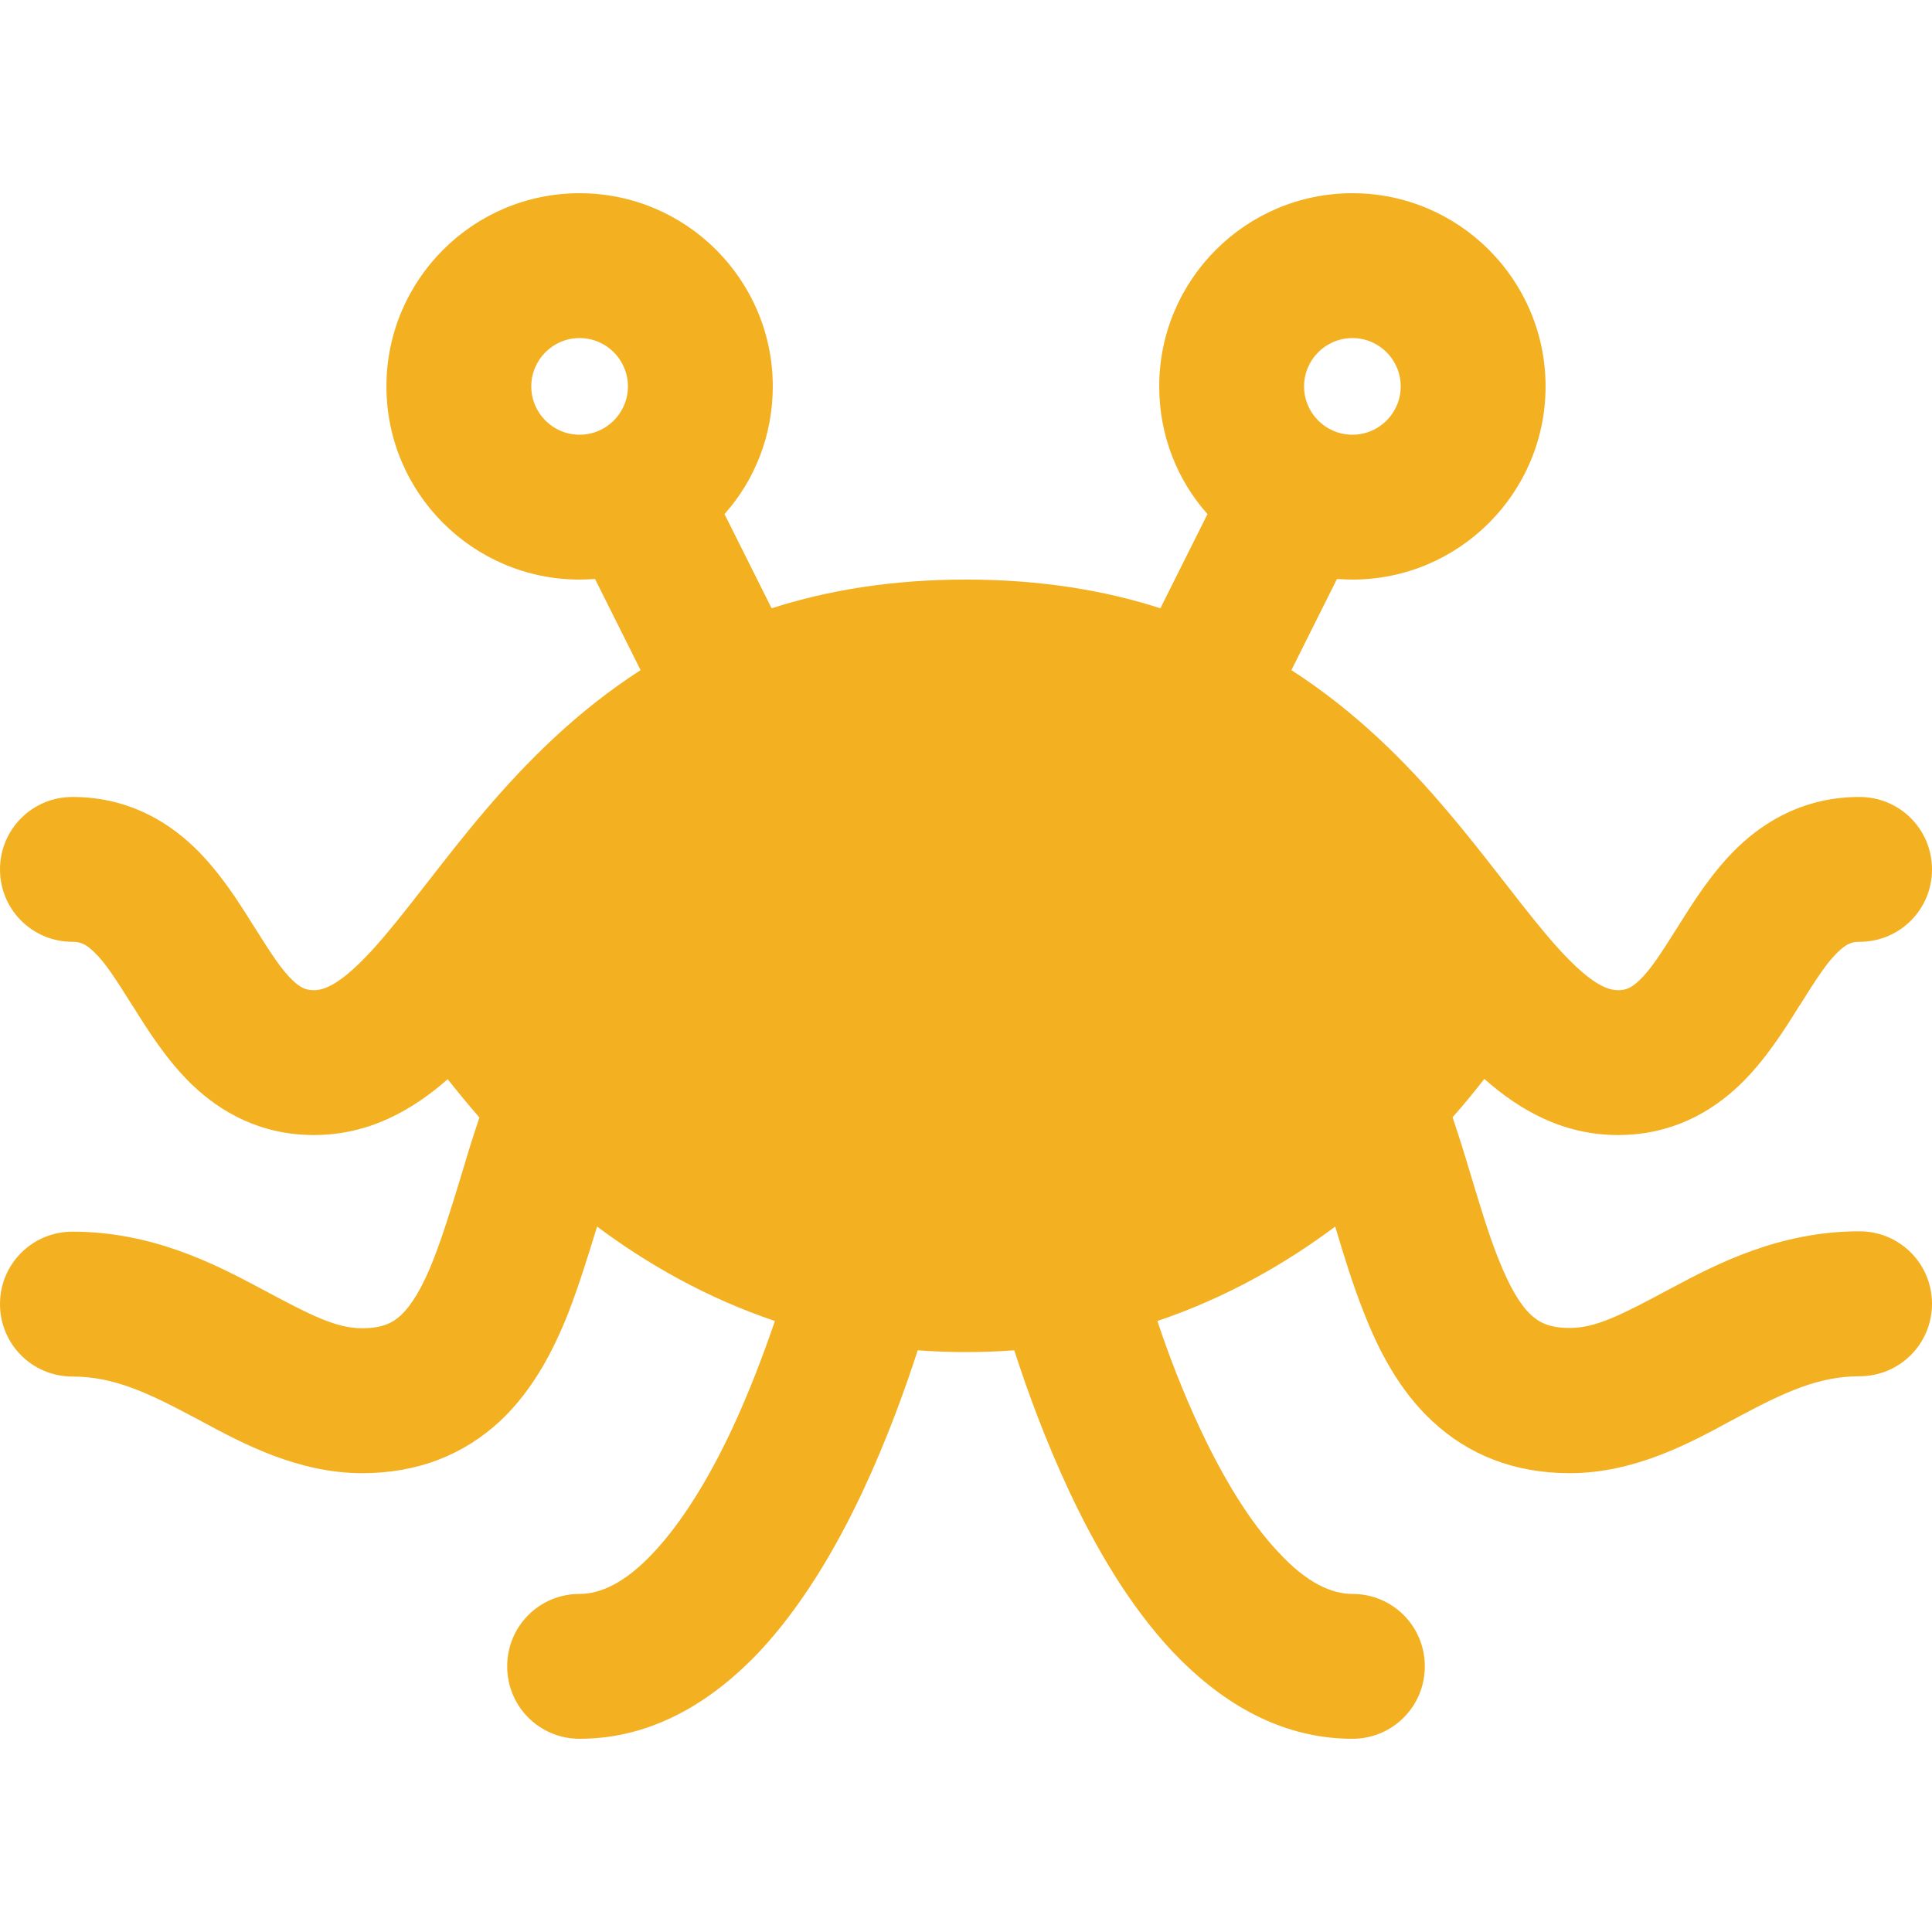 <?xml version="1.0" encoding="UTF-8"?>
<svg xmlns="http://www.w3.org/2000/svg" xmlns:xlink="http://www.w3.org/1999/xlink" width="128px" height="128px" viewBox="0 0 128 128" version="1.1">
<g id="surface1">
<path style=" stroke:none;fill-rule:nonzero;fill:rgb(95.294%,69.02%,12.941%);fill-opacity:1;" d="M 41.602 25.602 C 41.602 23.832 40.168 22.398 38.398 22.398 C 36.633 22.398 35.199 23.832 35.199 25.602 C 35.199 27.367 36.633 28.801 38.398 28.801 C 40.168 28.801 41.602 27.367 41.602 25.602 Z M 51.199 25.602 C 51.199 28.84 50 31.82 48 34.059 L 51.121 40.301 C 54.859 39.102 59.102 38.398 64 38.398 C 68.898 38.398 73.16 39.102 76.879 40.301 L 80 34.059 C 78 31.82 76.801 28.84 76.801 25.602 C 76.801 18.539 82.539 12.801 89.602 12.801 C 96.66 12.801 102.398 18.539 102.398 25.602 C 102.398 32.66 96.66 38.398 89.602 38.398 C 89.262 38.398 88.922 38.379 88.578 38.359 L 85.559 44.398 C 89.781 47.121 93.102 50.441 95.84 53.68 C 97.262 55.34 98.539 57 99.699 58.48 L 99.98 58.84 C 101.238 60.461 102.301 61.801 103.32 62.922 C 105.461 65.262 106.539 65.602 107.199 65.602 C 107.699 65.602 108.059 65.48 108.621 64.941 C 109.359 64.238 110.039 63.18 111.121 61.461 L 111.238 61.281 C 112.16 59.801 113.441 57.762 115.121 56.141 C 117.059 54.281 119.699 52.801 123.199 52.801 C 125.859 52.801 128 54.941 128 57.602 C 128 60.262 125.859 62.398 123.199 62.398 C 122.699 62.398 122.34 62.52 121.781 63.059 C 121.039 63.762 120.359 64.82 119.281 66.539 L 119.16 66.719 C 118.238 68.199 116.961 70.238 115.281 71.859 C 113.34 73.719 110.699 75.199 107.199 75.199 C 103.5 75.199 100.621 73.5 98.34 71.48 C 97.719 72.281 97.02 73.141 96.238 74.02 C 96.52 74.879 96.801 75.719 97.039 76.52 C 97.219 77.121 97.398 77.68 97.559 78.238 C 98.16 80.199 98.66 81.879 99.281 83.422 C 100.059 85.379 100.762 86.5 101.441 87.121 C 101.961 87.602 102.621 87.98 104 87.98 C 105.738 87.98 107.379 87.141 110.738 85.34 C 113.738 83.738 117.879 81.578 123.199 81.578 C 125.859 81.578 128 83.719 128 86.379 C 128 89.039 125.859 91.18 123.199 91.18 C 120.52 91.18 118.262 92.219 115.262 93.82 C 115.059 93.941 114.84 94.039 114.621 94.16 C 111.98 95.602 108.281 97.602 104 97.602 C 100.32 97.602 97.281 96.379 94.898 94.16 C 92.68 92.102 91.32 89.422 90.359 86.961 C 89.641 85.16 89.02 83.141 88.461 81.262 C 85.18 83.719 81.238 85.98 76.68 87.52 C 77.398 89.68 78.359 92.219 79.559 94.762 C 81.059 97.941 82.801 100.84 84.719 102.859 C 86.602 104.898 88.238 105.602 89.602 105.602 C 92.262 105.602 94.398 107.738 94.398 110.398 C 94.398 113.059 92.262 115.199 89.602 115.199 C 84.559 115.199 80.602 112.5 77.699 109.441 C 74.801 106.359 72.559 102.461 70.859 98.84 C 69.262 95.441 68.039 92.078 67.199 89.461 C 66.16 89.539 65.078 89.578 64 89.578 C 62.922 89.578 61.84 89.539 60.801 89.461 C 59.961 92.059 58.738 95.441 57.141 98.84 C 55.441 102.461 53.18 106.359 50.301 109.441 C 47.398 112.5 43.441 115.199 38.398 115.199 C 35.738 115.199 33.602 113.059 33.602 110.398 C 33.602 107.738 35.738 105.602 38.398 105.602 C 39.762 105.602 41.398 104.898 43.301 102.859 C 45.199 100.84 46.961 97.941 48.461 94.762 C 49.641 92.238 50.602 89.68 51.34 87.52 C 46.781 85.98 42.84 83.719 39.559 81.262 C 38.98 83.141 38.359 85.16 37.66 86.961 C 36.699 89.398 35.34 92.078 33.121 94.16 C 30.719 96.379 27.68 97.602 24 97.602 C 19.719 97.602 16.02 95.602 13.379 94.18 C 13.16 94.059 12.941 93.941 12.738 93.84 C 9.738 92.238 7.48 91.199 4.801 91.199 C 2.141 91.199 0 89.059 0 86.398 C 0 83.738 2.141 81.602 4.801 81.602 C 10.121 81.602 14.262 83.762 17.262 85.359 C 20.621 87.16 22.262 88 24 88 C 25.359 88 26.039 87.621 26.559 87.141 C 27.238 86.5 27.961 85.379 28.719 83.441 C 29.32 81.898 29.84 80.219 30.441 78.262 C 30.602 77.719 30.781 77.141 30.961 76.539 C 31.199 75.738 31.48 74.898 31.762 74.039 C 30.98 73.141 30.281 72.281 29.66 71.5 C 27.379 73.5 24.5 75.199 20.801 75.199 C 17.301 75.199 14.66 73.719 12.719 71.859 C 11.039 70.238 9.762 68.199 8.84 66.719 L 8.719 66.539 C 7.641 64.82 6.961 63.762 6.219 63.059 C 5.66 62.52 5.301 62.398 4.801 62.398 C 2.141 62.398 0 60.262 0 57.602 C 0 54.941 2.141 52.801 4.801 52.801 C 8.301 52.801 10.941 54.281 12.879 56.141 C 14.559 57.762 15.84 59.801 16.762 61.281 L 16.879 61.461 C 17.961 63.18 18.641 64.238 19.379 64.941 C 19.941 65.48 20.301 65.602 20.801 65.602 C 21.461 65.602 22.539 65.262 24.68 62.922 C 25.699 61.801 26.762 60.461 28.02 58.84 L 28.301 58.48 C 29.461 57 30.738 55.34 32.16 53.68 C 34.922 50.441 38.219 47.121 42.441 44.398 L 39.422 38.359 C 39.078 38.379 38.738 38.398 38.398 38.398 C 31.34 38.398 25.602 32.66 25.602 25.602 C 25.602 18.539 31.34 12.801 38.398 12.801 C 45.461 12.801 51.199 18.539 51.199 25.602 Z M 92.801 25.602 C 92.801 23.832 91.367 22.398 89.602 22.398 C 87.832 22.398 86.398 23.832 86.398 25.602 C 86.398 27.367 87.832 28.801 89.602 28.801 C 91.367 28.801 92.801 27.367 92.801 25.602 Z M 92.801 25.602 "/>
</g>
</svg>
